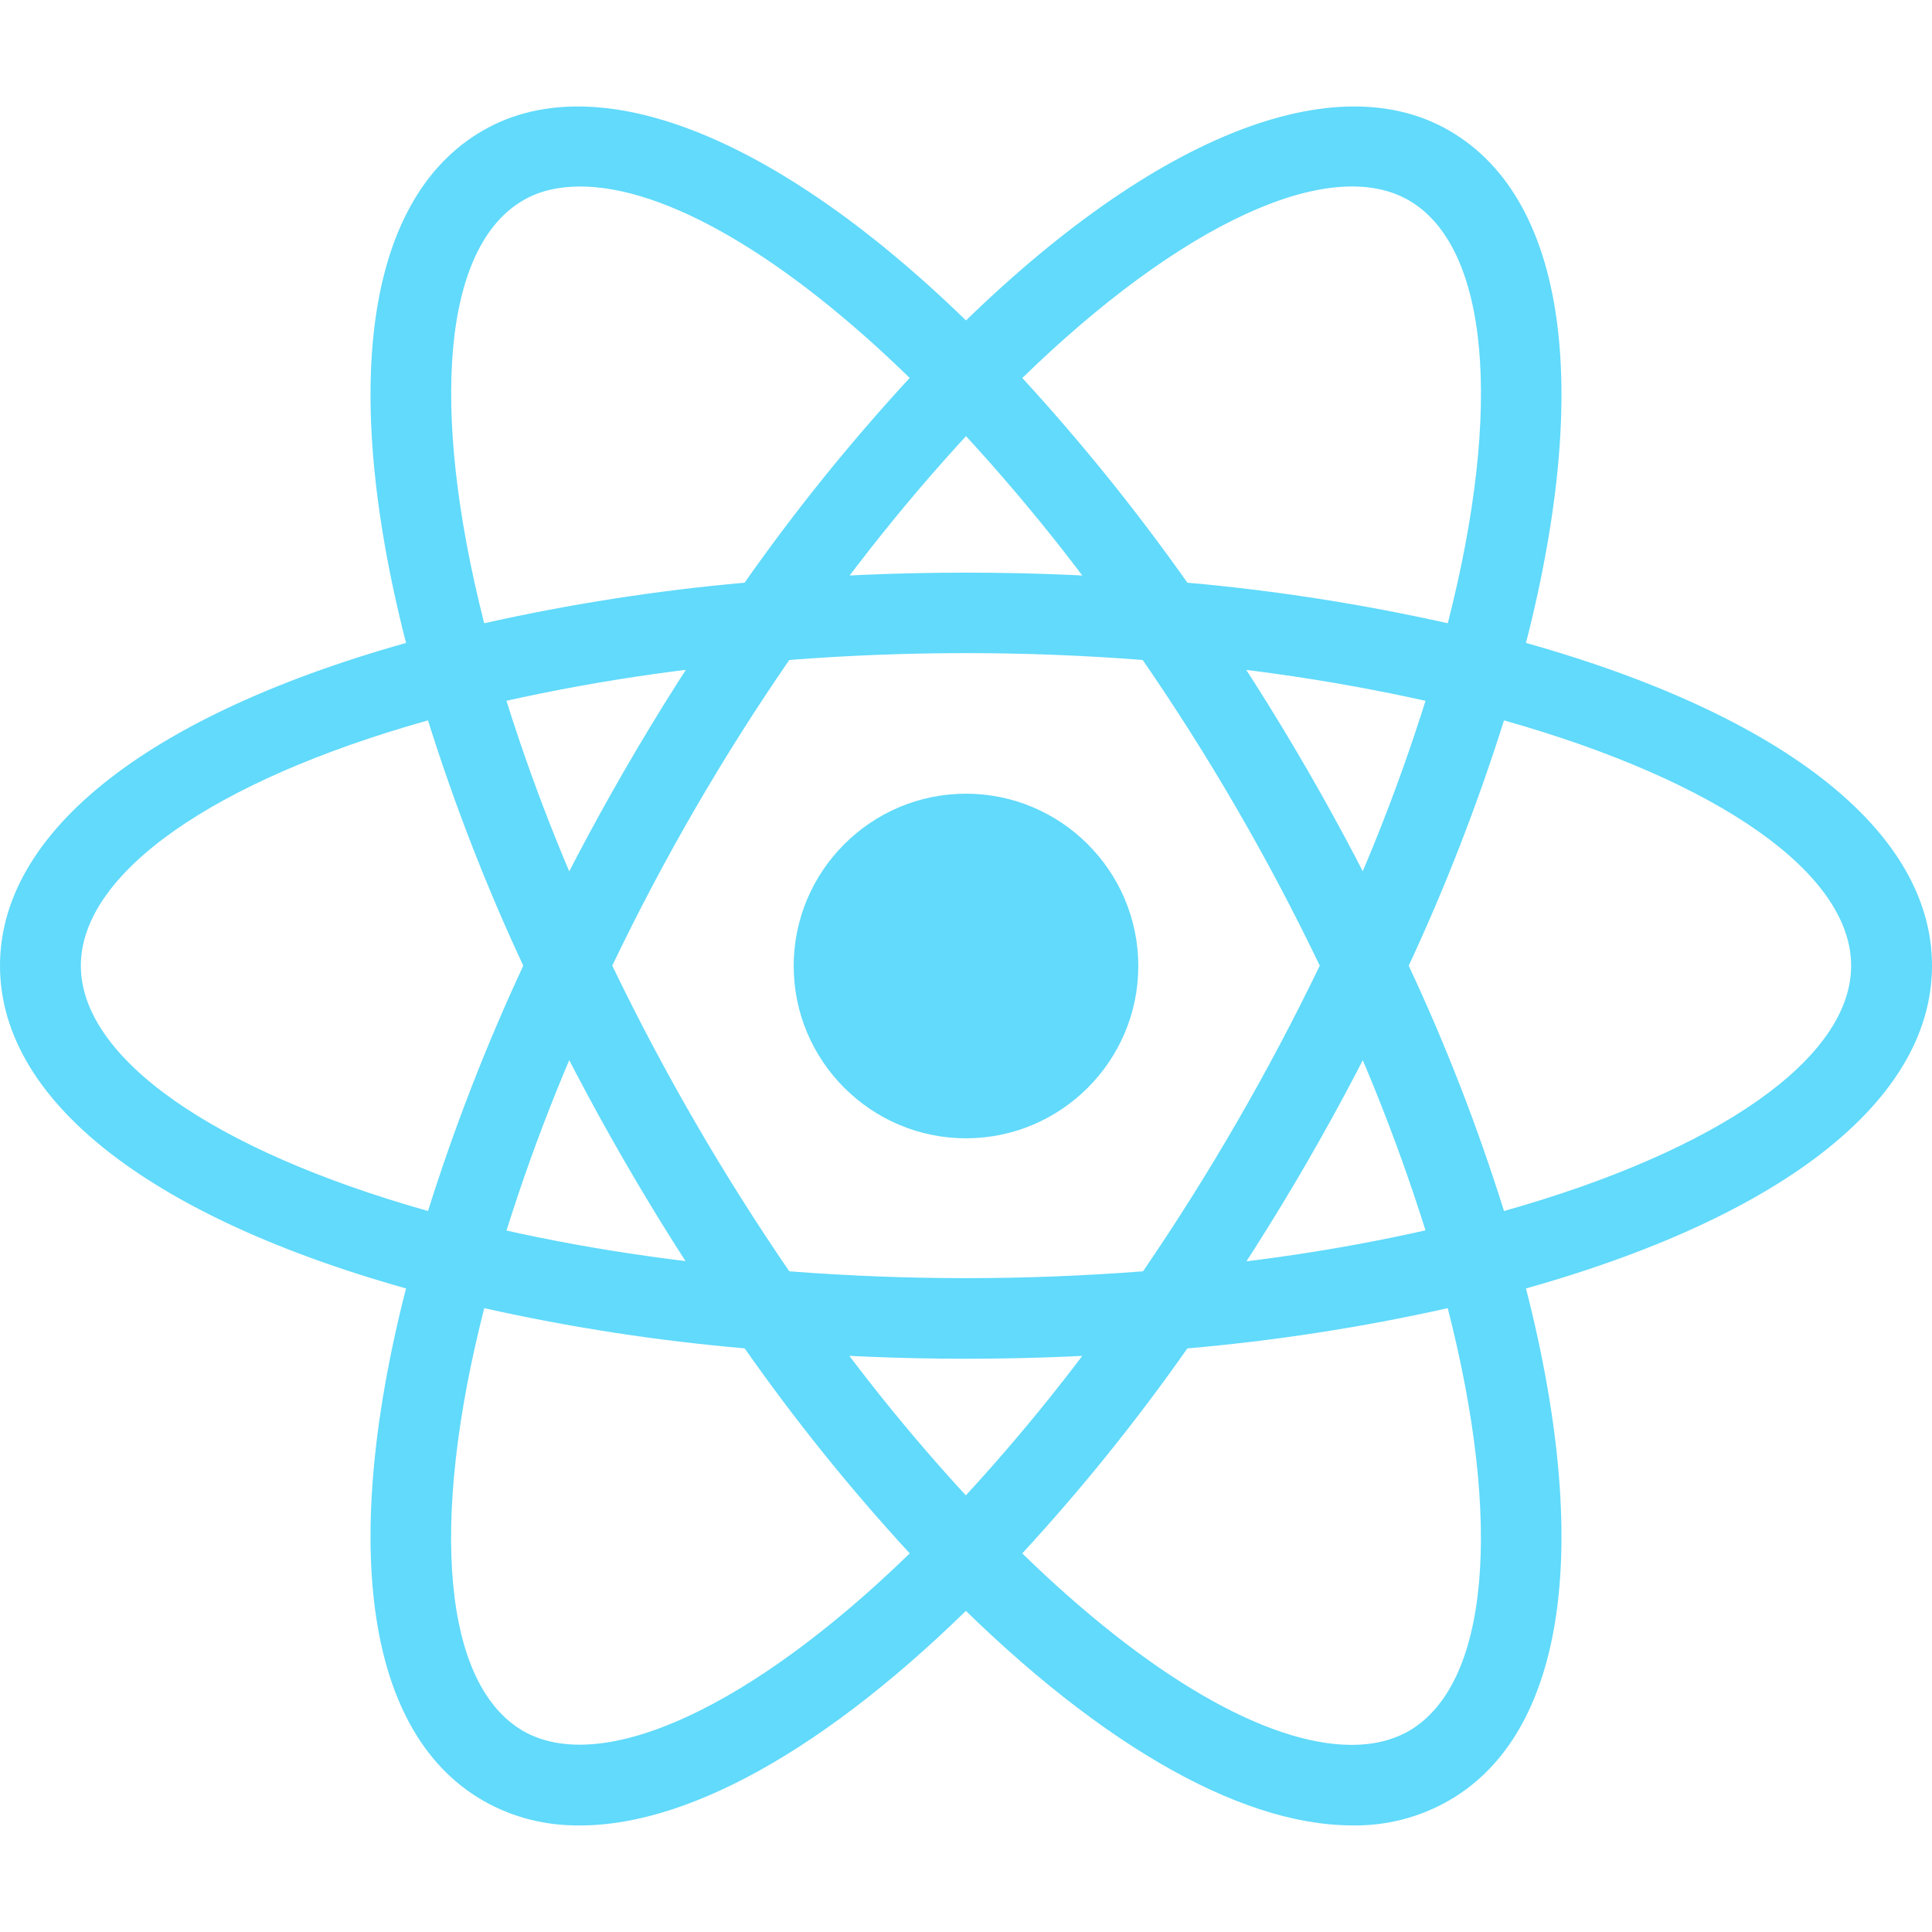 <svg width="60" height="60" viewBox="0 0 60 60" fill="none" xmlns="http://www.w3.org/2000/svg">
<path d="M30 24.649C27.051 24.649 24.649 27.051 24.649 30C24.649 32.949 27.051 35.351 30 35.351C32.949 35.351 35.351 32.949 35.351 30C35.351 27.051 32.949 24.649 30 24.649ZM15.019 40.635L13.838 40.342C5.048 38.115 0 34.346 0 29.991C0 25.635 5.049 21.866 13.838 19.639L15.019 19.346L15.351 20.518C16.242 23.587 17.382 26.579 18.759 29.464L19.012 29.991L18.759 30.527C17.38 33.41 16.239 36.402 15.351 39.472L15.019 40.635ZM13.292 22.372C6.611 24.247 2.511 27.127 2.511 29.991C2.511 32.854 6.613 35.722 13.292 37.609C14.111 35.007 15.099 32.463 16.251 29.991C15.097 27.519 14.109 24.974 13.292 22.372ZM44.981 40.635L44.649 39.463C43.759 36.396 42.619 33.407 41.241 30.527L40.987 29.991L41.241 29.454C42.62 26.571 43.761 23.579 44.649 20.509L44.981 19.346L46.163 19.639C54.953 21.866 60 25.635 60 29.991C60 34.346 54.951 38.115 46.163 40.342L44.981 40.635ZM43.749 29.991C44.905 32.461 45.893 35.006 46.708 37.609C53.398 35.724 57.489 32.854 57.489 29.991C57.489 27.127 53.387 24.259 46.708 22.372C45.888 24.973 44.899 27.518 43.749 29.991ZM13.271 22.363L12.939 21.191C10.468 12.48 11.22 6.231 15 4.052C18.711 1.912 24.658 4.442 30.898 10.849L31.747 11.719L30.898 12.589C28.682 14.894 26.657 17.376 24.844 20.01L24.503 20.488L23.916 20.537C20.725 20.789 17.561 21.298 14.453 22.061L13.271 22.363ZM18.017 5.792C17.344 5.792 16.747 5.929 16.249 6.221C13.768 7.657 13.329 12.637 15.037 19.356C17.703 18.759 20.404 18.338 23.124 18.096C24.691 15.865 26.403 13.741 28.251 11.737C24.354 7.939 20.663 5.792 18.017 5.792ZM41.992 56.689C41.983 56.689 41.983 56.689 41.992 56.689C38.428 56.689 33.847 54.013 29.102 49.131L28.253 48.261L29.102 47.391C31.318 45.085 33.343 42.603 35.156 39.969L35.488 39.491L36.075 39.433C39.27 39.19 42.438 38.68 45.547 37.909L46.729 37.616L47.061 38.788C49.532 47.499 48.78 53.739 45 55.916C44.086 56.441 43.046 56.71 41.992 56.689ZM31.747 48.242C35.644 52.041 39.336 54.189 41.981 54.189H41.991C42.654 54.189 43.251 54.043 43.749 53.76C46.23 52.324 46.68 47.344 44.961 40.626C42.296 41.222 39.594 41.64 36.874 41.876C35.308 44.11 33.595 46.235 31.747 48.242ZM46.729 22.363L45.547 22.061C42.436 21.301 39.268 20.791 36.075 20.537L35.488 20.488L35.156 20.01C33.343 17.376 31.318 14.894 29.102 12.589L28.253 11.719L29.102 10.849C35.342 4.442 41.289 1.912 45 4.052C48.78 6.229 49.532 12.48 47.061 21.191L46.729 22.363ZM36.876 18.096C39.596 18.338 42.297 18.759 44.962 19.356C46.682 12.637 46.232 7.656 43.751 6.221C41.28 4.796 36.632 6.982 31.749 11.739C33.592 13.747 35.304 15.871 36.876 18.097V18.096ZM18.017 56.689C16.961 56.707 15.917 56.445 15 55.918C11.22 53.741 10.468 47.499 12.939 38.79L13.271 37.618L14.453 37.911C17.344 38.644 20.527 39.15 23.916 39.435L24.503 39.493L24.834 39.971C26.648 42.605 28.673 45.087 30.889 47.392L31.738 48.262L30.889 49.132C26.152 54.015 21.572 56.691 18.017 56.691V56.689ZM15.039 40.626C13.32 47.344 13.77 52.326 16.251 53.76C18.722 55.166 23.361 52.999 28.253 48.242C26.405 46.235 24.692 44.108 23.126 41.874C20.406 41.639 17.704 41.223 15.039 40.626ZM30 42.197C27.939 42.197 25.83 42.109 23.711 41.932L23.124 41.884L22.783 41.396C21.586 39.677 20.462 37.907 19.414 36.094C18.363 34.28 17.389 32.422 16.494 30.527L16.241 29.991L16.494 29.454C18.287 25.664 20.39 22.028 22.783 18.585L23.124 18.097L23.711 18.049C27.896 17.696 32.104 17.696 36.289 18.049L36.876 18.097L37.217 18.585C39.613 22.026 41.716 25.662 43.506 29.454L43.759 29.991L43.506 30.527C41.72 34.321 39.616 37.957 37.217 41.396L36.876 41.884L36.289 41.932C34.197 42.108 32.099 42.196 30 42.197ZM24.512 39.482C28.204 39.765 31.796 39.765 35.498 39.482C37.562 36.459 39.396 33.286 40.986 29.989C39.403 26.686 37.565 23.512 35.488 20.496C31.835 20.212 28.165 20.212 24.512 20.496C22.434 23.511 20.596 26.685 19.014 29.989C20.604 33.288 22.442 36.461 24.512 39.482Z" fill="#61DAFB"/>
</svg>
